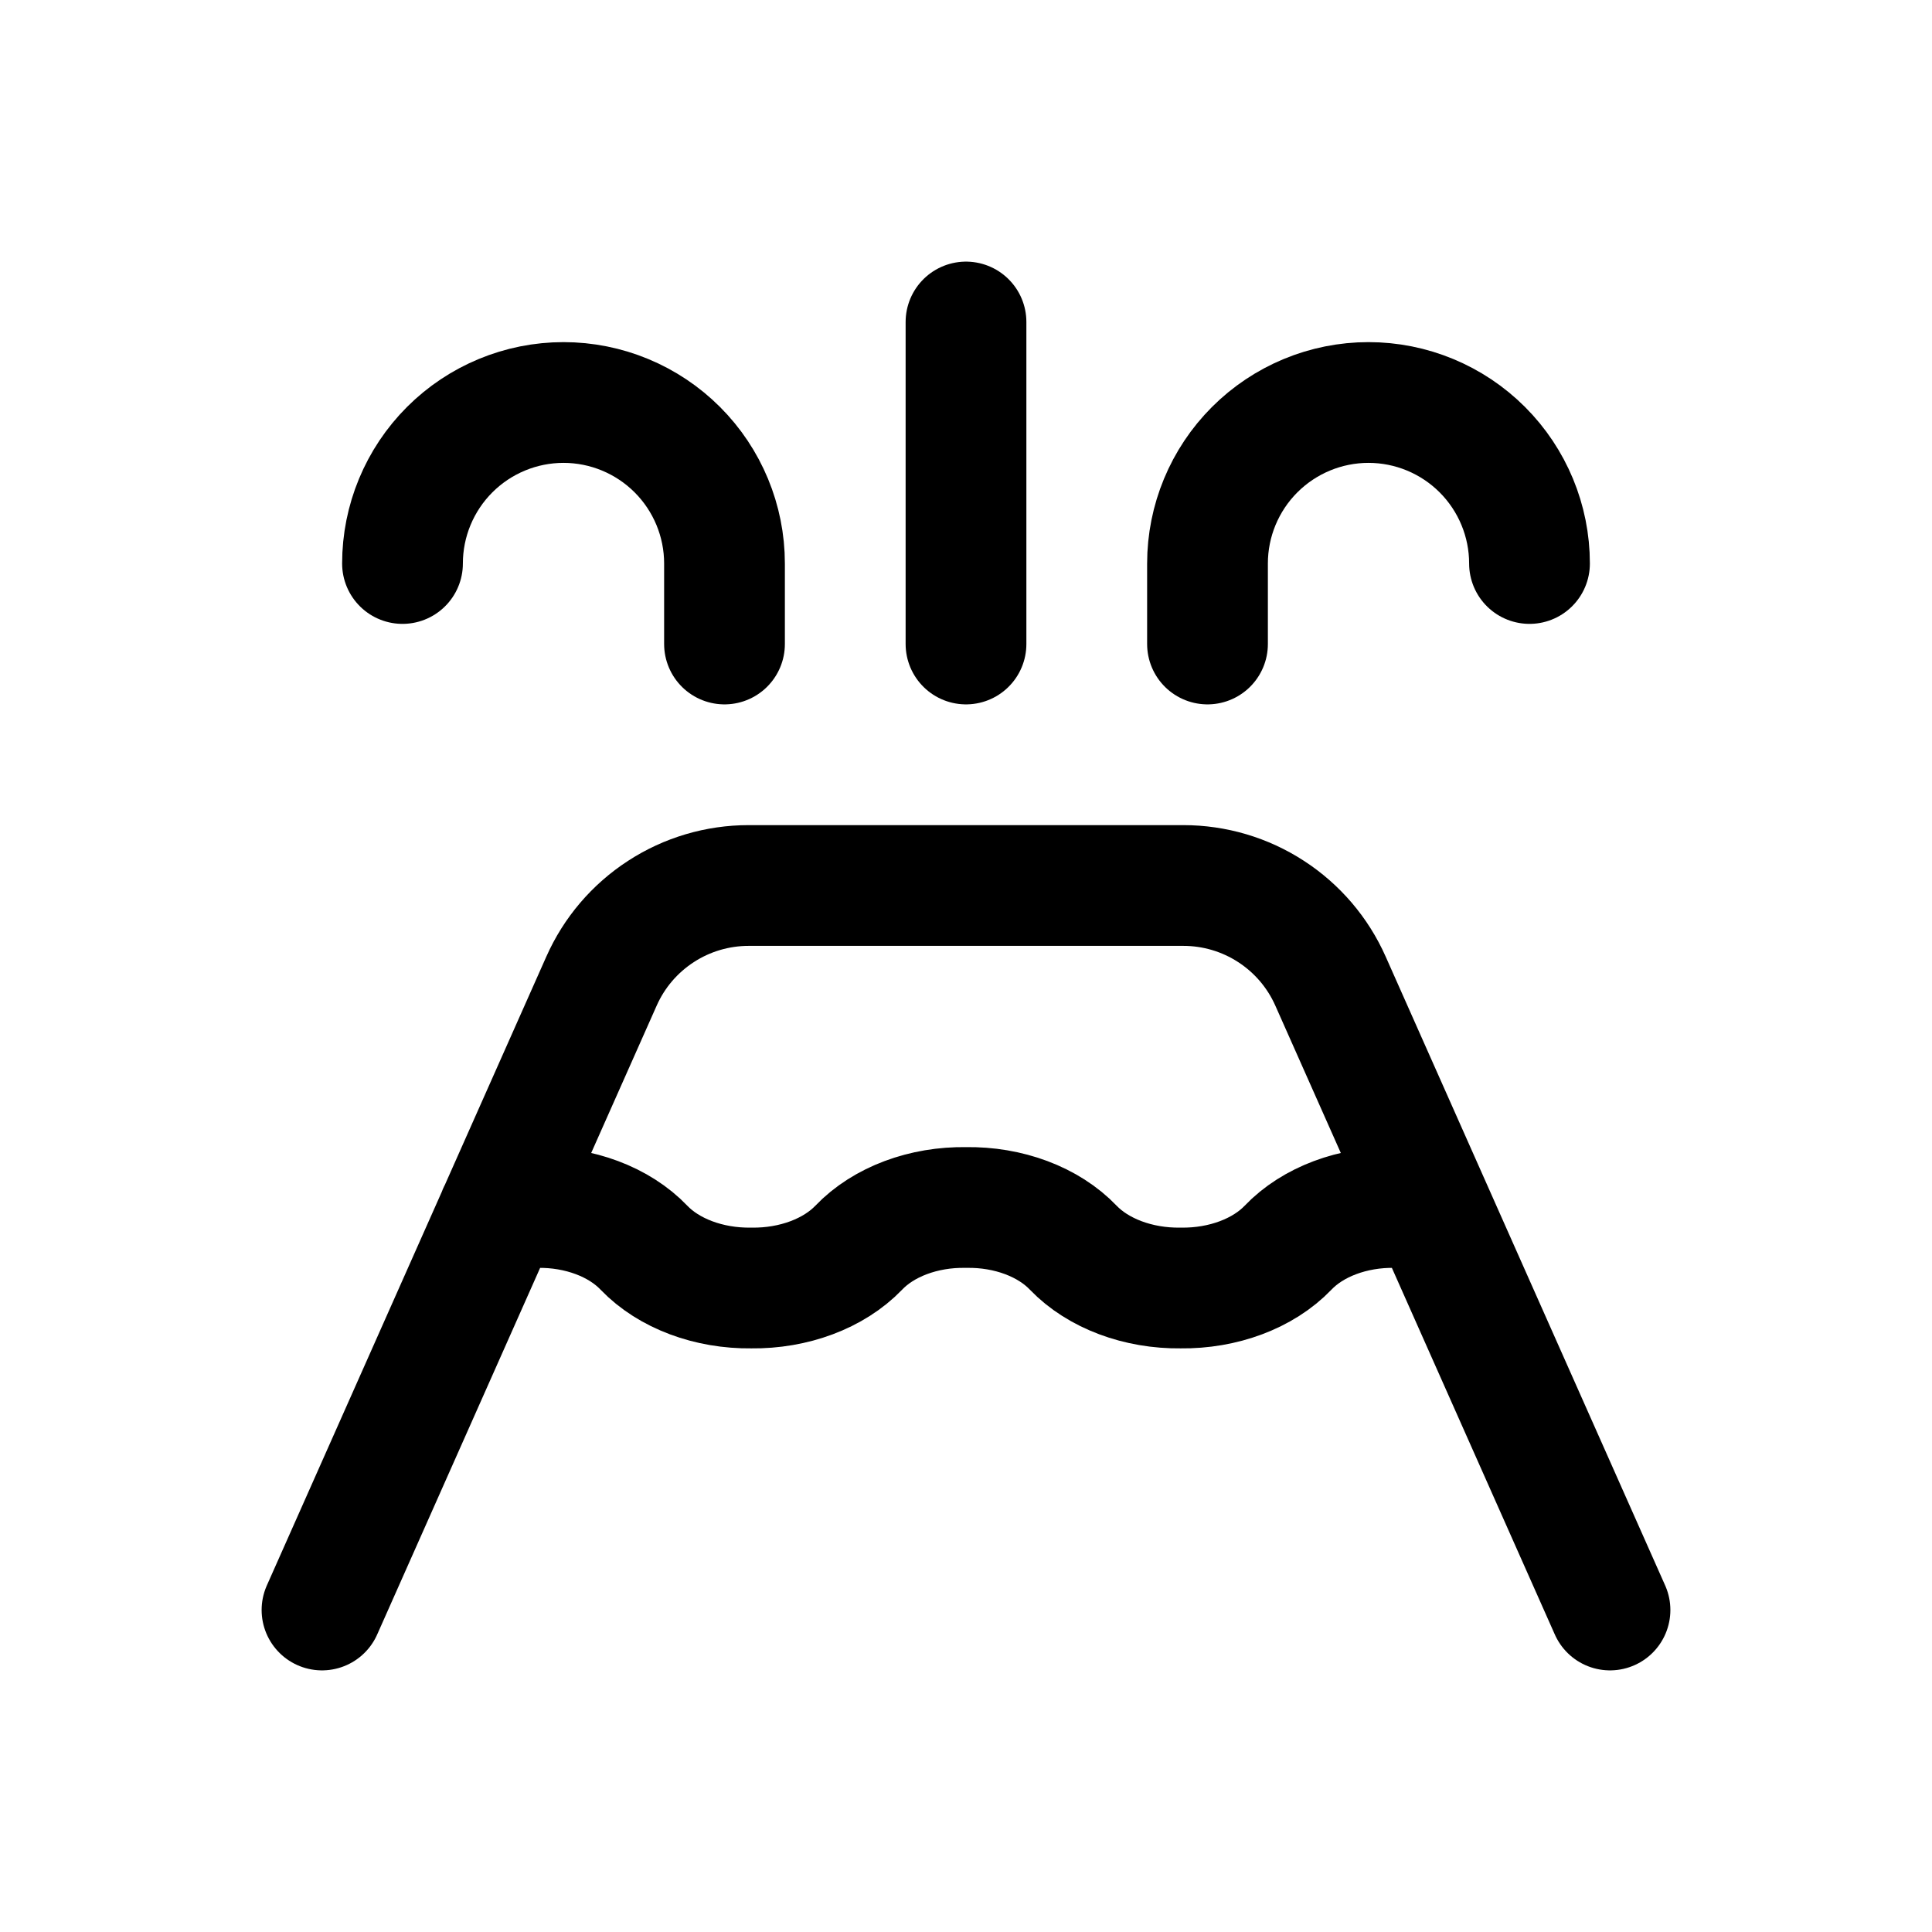 <svg width="24" height="24" viewBox="0 0 24 24" fill="none" xmlns="http://www.w3.org/2000/svg">
<path d="M9 8V7C9 6.47 8.789 5.961 8.414 5.586C8.039 5.211 7.53 5 7 5C6.47 5 5.961 5.211 5.586 5.586C5.211 5.961 5 6.47 5 7M15 8V7C15 6.47 15.211 5.961 15.586 5.586C15.961 5.211 16.47 5 17 5C17.53 5 18.039 5.211 18.414 5.586C18.789 5.961 19 6.47 19 7M4 20L7.472 12.188C7.629 11.834 7.885 11.534 8.21 11.323C8.534 11.112 8.913 11 9.3 11H14.7C15.087 11 15.466 11.112 15.79 11.323C16.115 11.534 16.371 11.834 16.528 12.188L20 20M6.192 15.064C6.347 15.025 6.507 15.003 6.667 15C7.194 14.991 7.693 15.178 8 15.5C8.307 15.82 8.806 16.007 9.333 16C9.86 16.007 10.359 15.82 10.667 15.5C10.974 15.178 11.473 14.991 12 15C12.527 14.991 13.026 15.178 13.333 15.5C13.641 15.82 14.14 16.007 14.667 16C15.194 16.007 15.693 15.82 16 15.5C16.307 15.178 16.806 14.991 17.333 15C17.494 15.003 17.653 15.025 17.805 15.064M12 8V4" stroke="currentColor" stroke-width="1.5" stroke-linecap="round" stroke-linejoin="round"/>
</svg>
